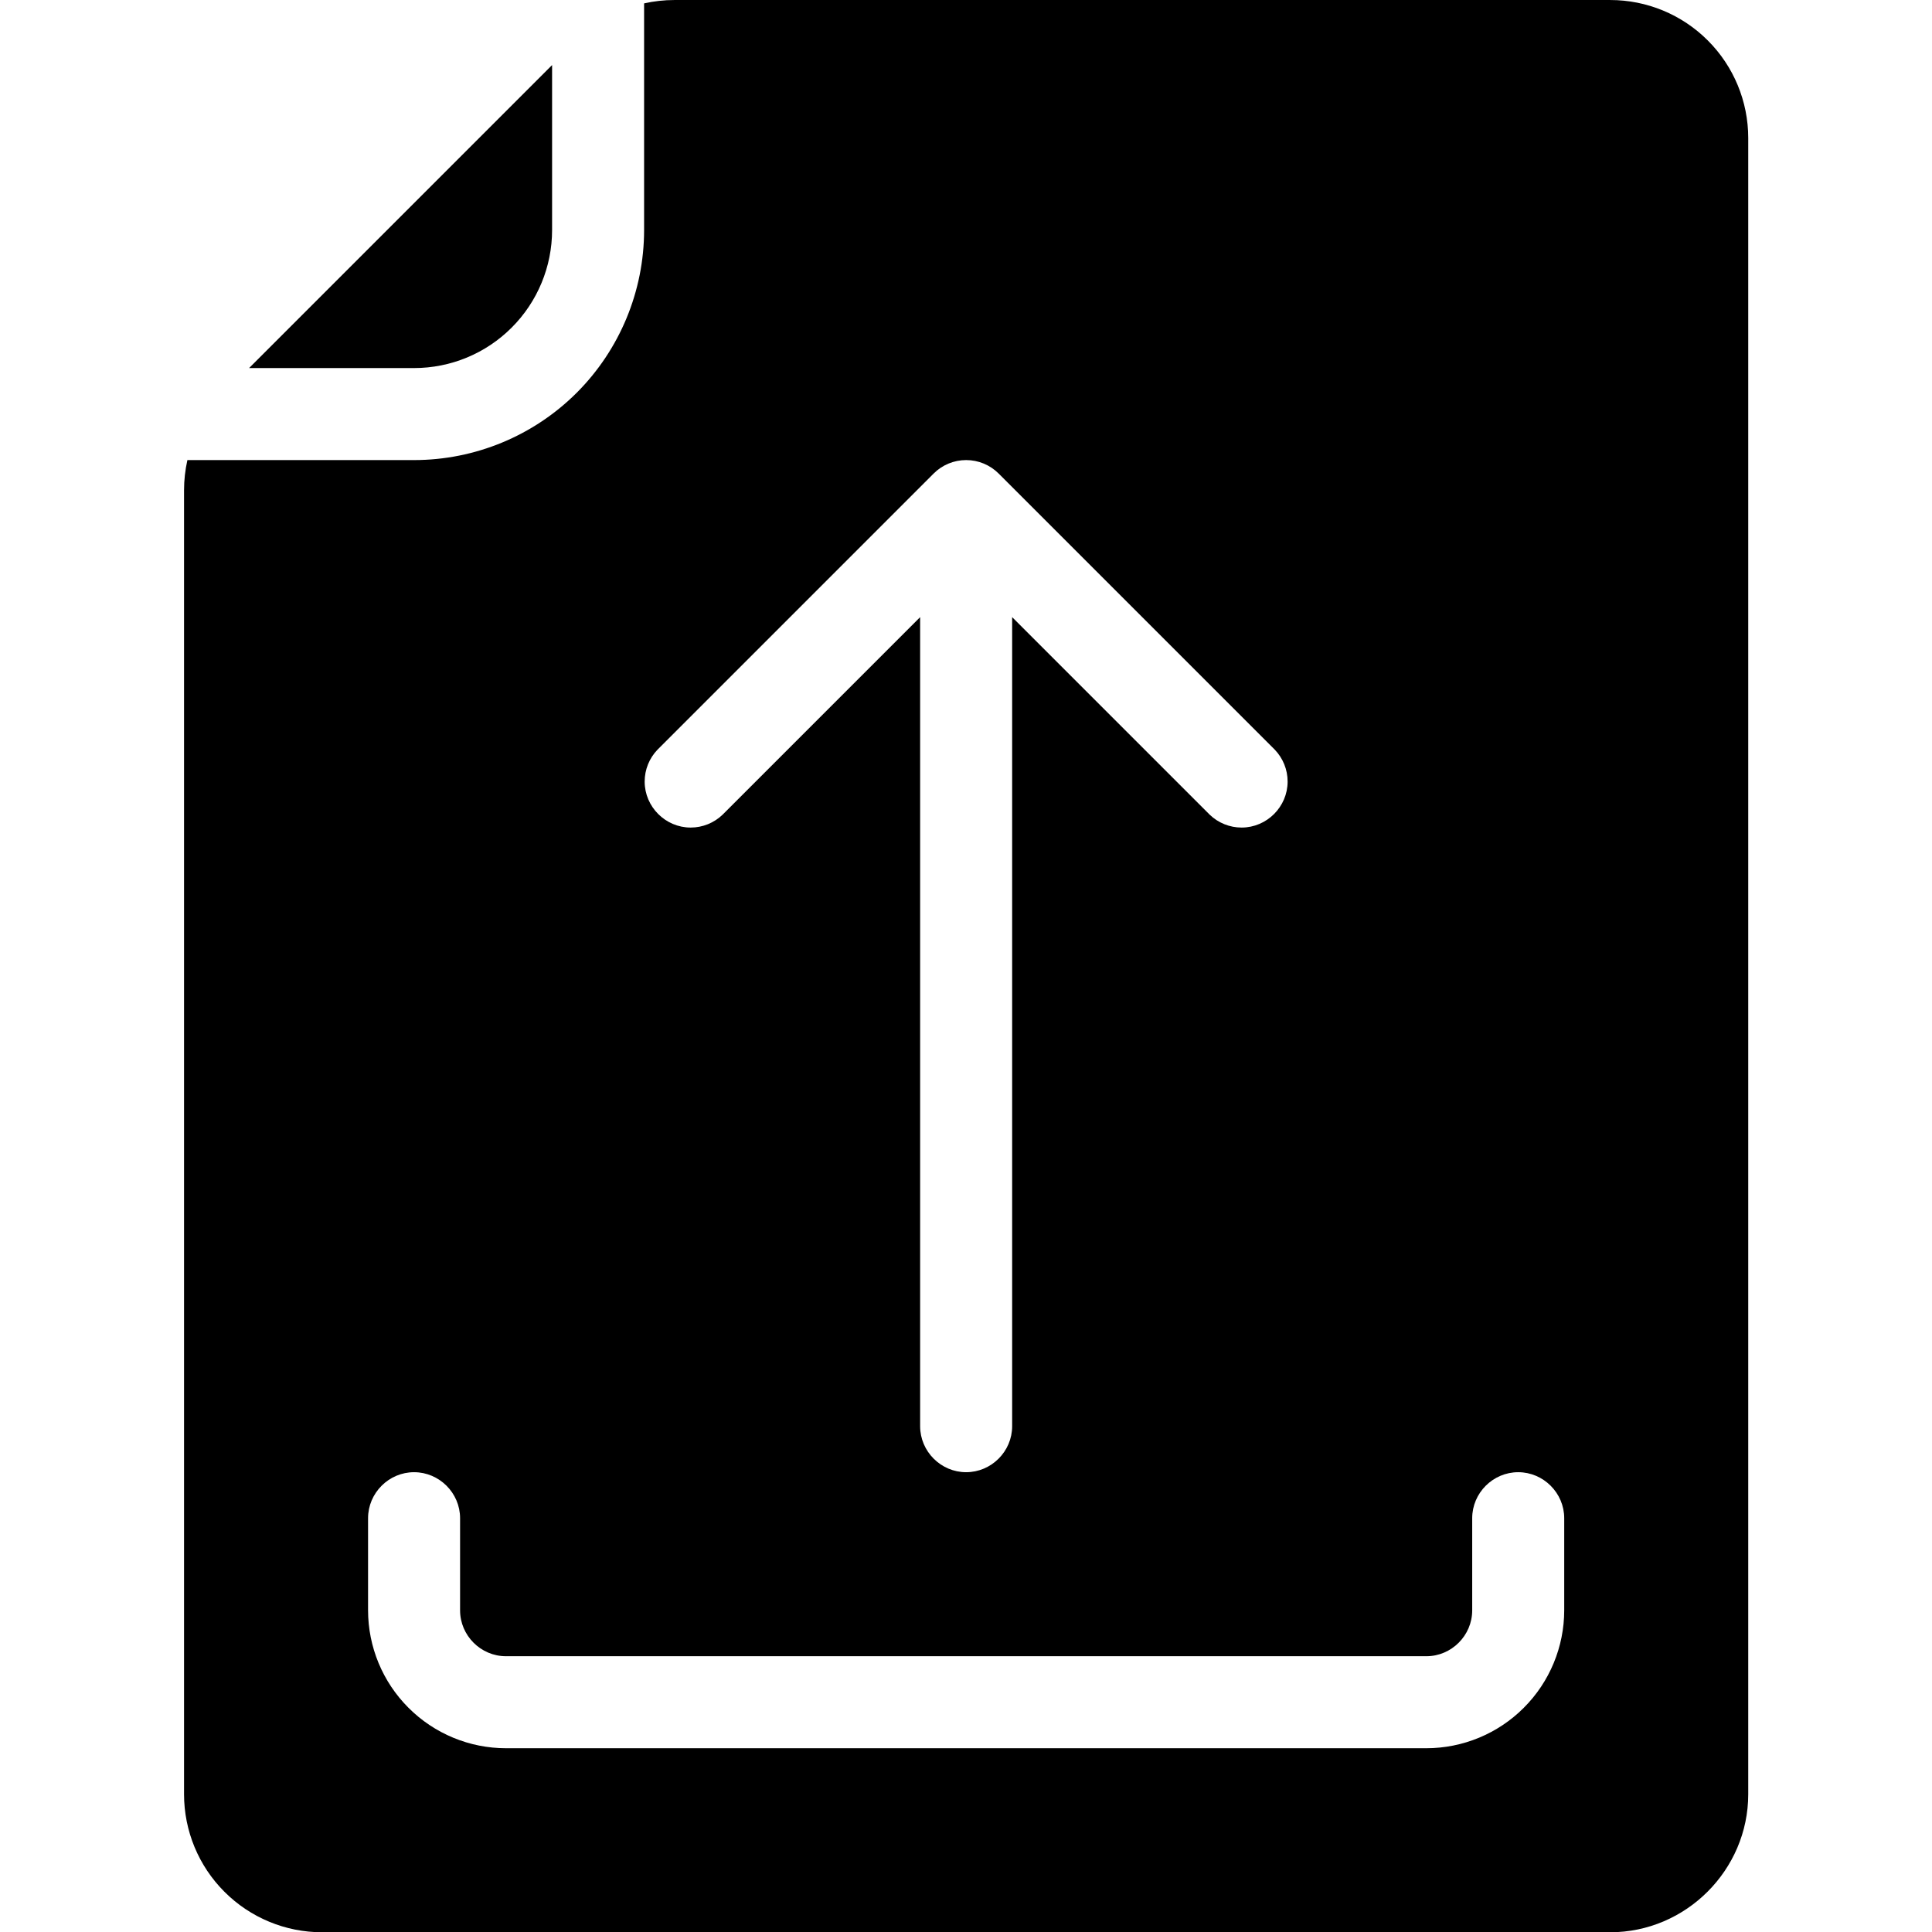<?xml version="1.0" encoding="UTF-8" standalone="no"?>
<!DOCTYPE svg PUBLIC "-//W3C//DTD SVG 1.1//EN" "http://www.w3.org/Graphics/SVG/1.1/DTD/svg11.dtd">
<svg width="100%" height="100%" viewBox="0 0 512 512" version="1.1" xmlns="http://www.w3.org/2000/svg" xmlns:xlink="http://www.w3.org/1999/xlink" xml:space="preserve" xmlns:serif="http://www.serif.com/" style="fill-rule:evenodd;clip-rule:evenodd;stroke-linejoin:round;stroke-miterlimit:2;">
    <g transform="matrix(1.143,0,0,1.143,-36.571,-36.571)">
        <path d="M160,47.083L89.749,117.333L128,117.333C136.491,117.333 144.629,113.963 150.624,107.957C156.627,101.963 160.003,93.817 160,85.333L160,47.083Z"/>
        <path d="M75.445,138.667C74.928,140.967 74.667,143.317 74.667,145.675L74.667,448C74.667,456.491 78.037,464.629 84.043,470.624C90.037,476.627 98.183,480.003 106.667,480L405.333,480C422.888,480 437.333,465.555 437.333,448L437.333,64C437.333,55.509 433.963,47.371 427.957,41.376C421.963,35.373 413.817,31.997 405.333,32L188.341,32C185.984,32.001 183.634,32.262 181.333,32.779L181.333,85.333C181.331,99.473 175.711,113.048 165.717,123.051C155.715,133.044 142.14,138.665 128,138.667L75.445,138.667ZM117.333,384L117.333,405.333C117.333,413.824 120.704,421.963 126.709,427.957C132.704,433.961 140.849,437.336 149.333,437.333L362.667,437.333C371.157,437.333 379.296,433.963 385.291,427.957C391.294,421.963 394.67,413.817 394.667,405.333L394.667,384C394.667,378.148 389.852,373.333 384,373.333C378.148,373.333 373.333,378.148 373.333,384L373.333,405.333C373.333,405.344 373.333,405.355 373.333,405.365C373.333,411.199 368.533,416 362.699,416C362.688,416 362.677,416 362.667,416L149.333,416C149.323,416 149.312,416 149.301,416C143.467,416 138.667,411.199 138.667,405.365C138.667,405.355 138.667,405.344 138.667,405.333L138.667,384C138.667,378.148 133.852,373.333 128,373.333C122.148,373.333 117.333,378.148 117.333,384ZM245.333,175.083L199.541,220.875C197.553,222.795 194.895,223.869 192.131,223.869C186.28,223.869 181.464,219.054 181.464,213.202C181.464,210.438 182.539,207.78 184.459,205.792L248.459,141.792C250.457,139.79 253.172,138.665 256,138.665C258.828,138.665 261.543,139.79 263.541,141.792L327.541,205.792C329.461,207.78 330.536,210.438 330.536,213.202C330.536,219.054 325.72,223.869 319.869,223.869C317.105,223.869 314.447,222.795 312.459,220.875L266.667,175.083L266.667,362.667C266.667,368.518 261.852,373.333 256,373.333C250.148,373.333 245.333,368.518 245.333,362.667L245.333,175.083Z"/>
    </g>
</svg>
